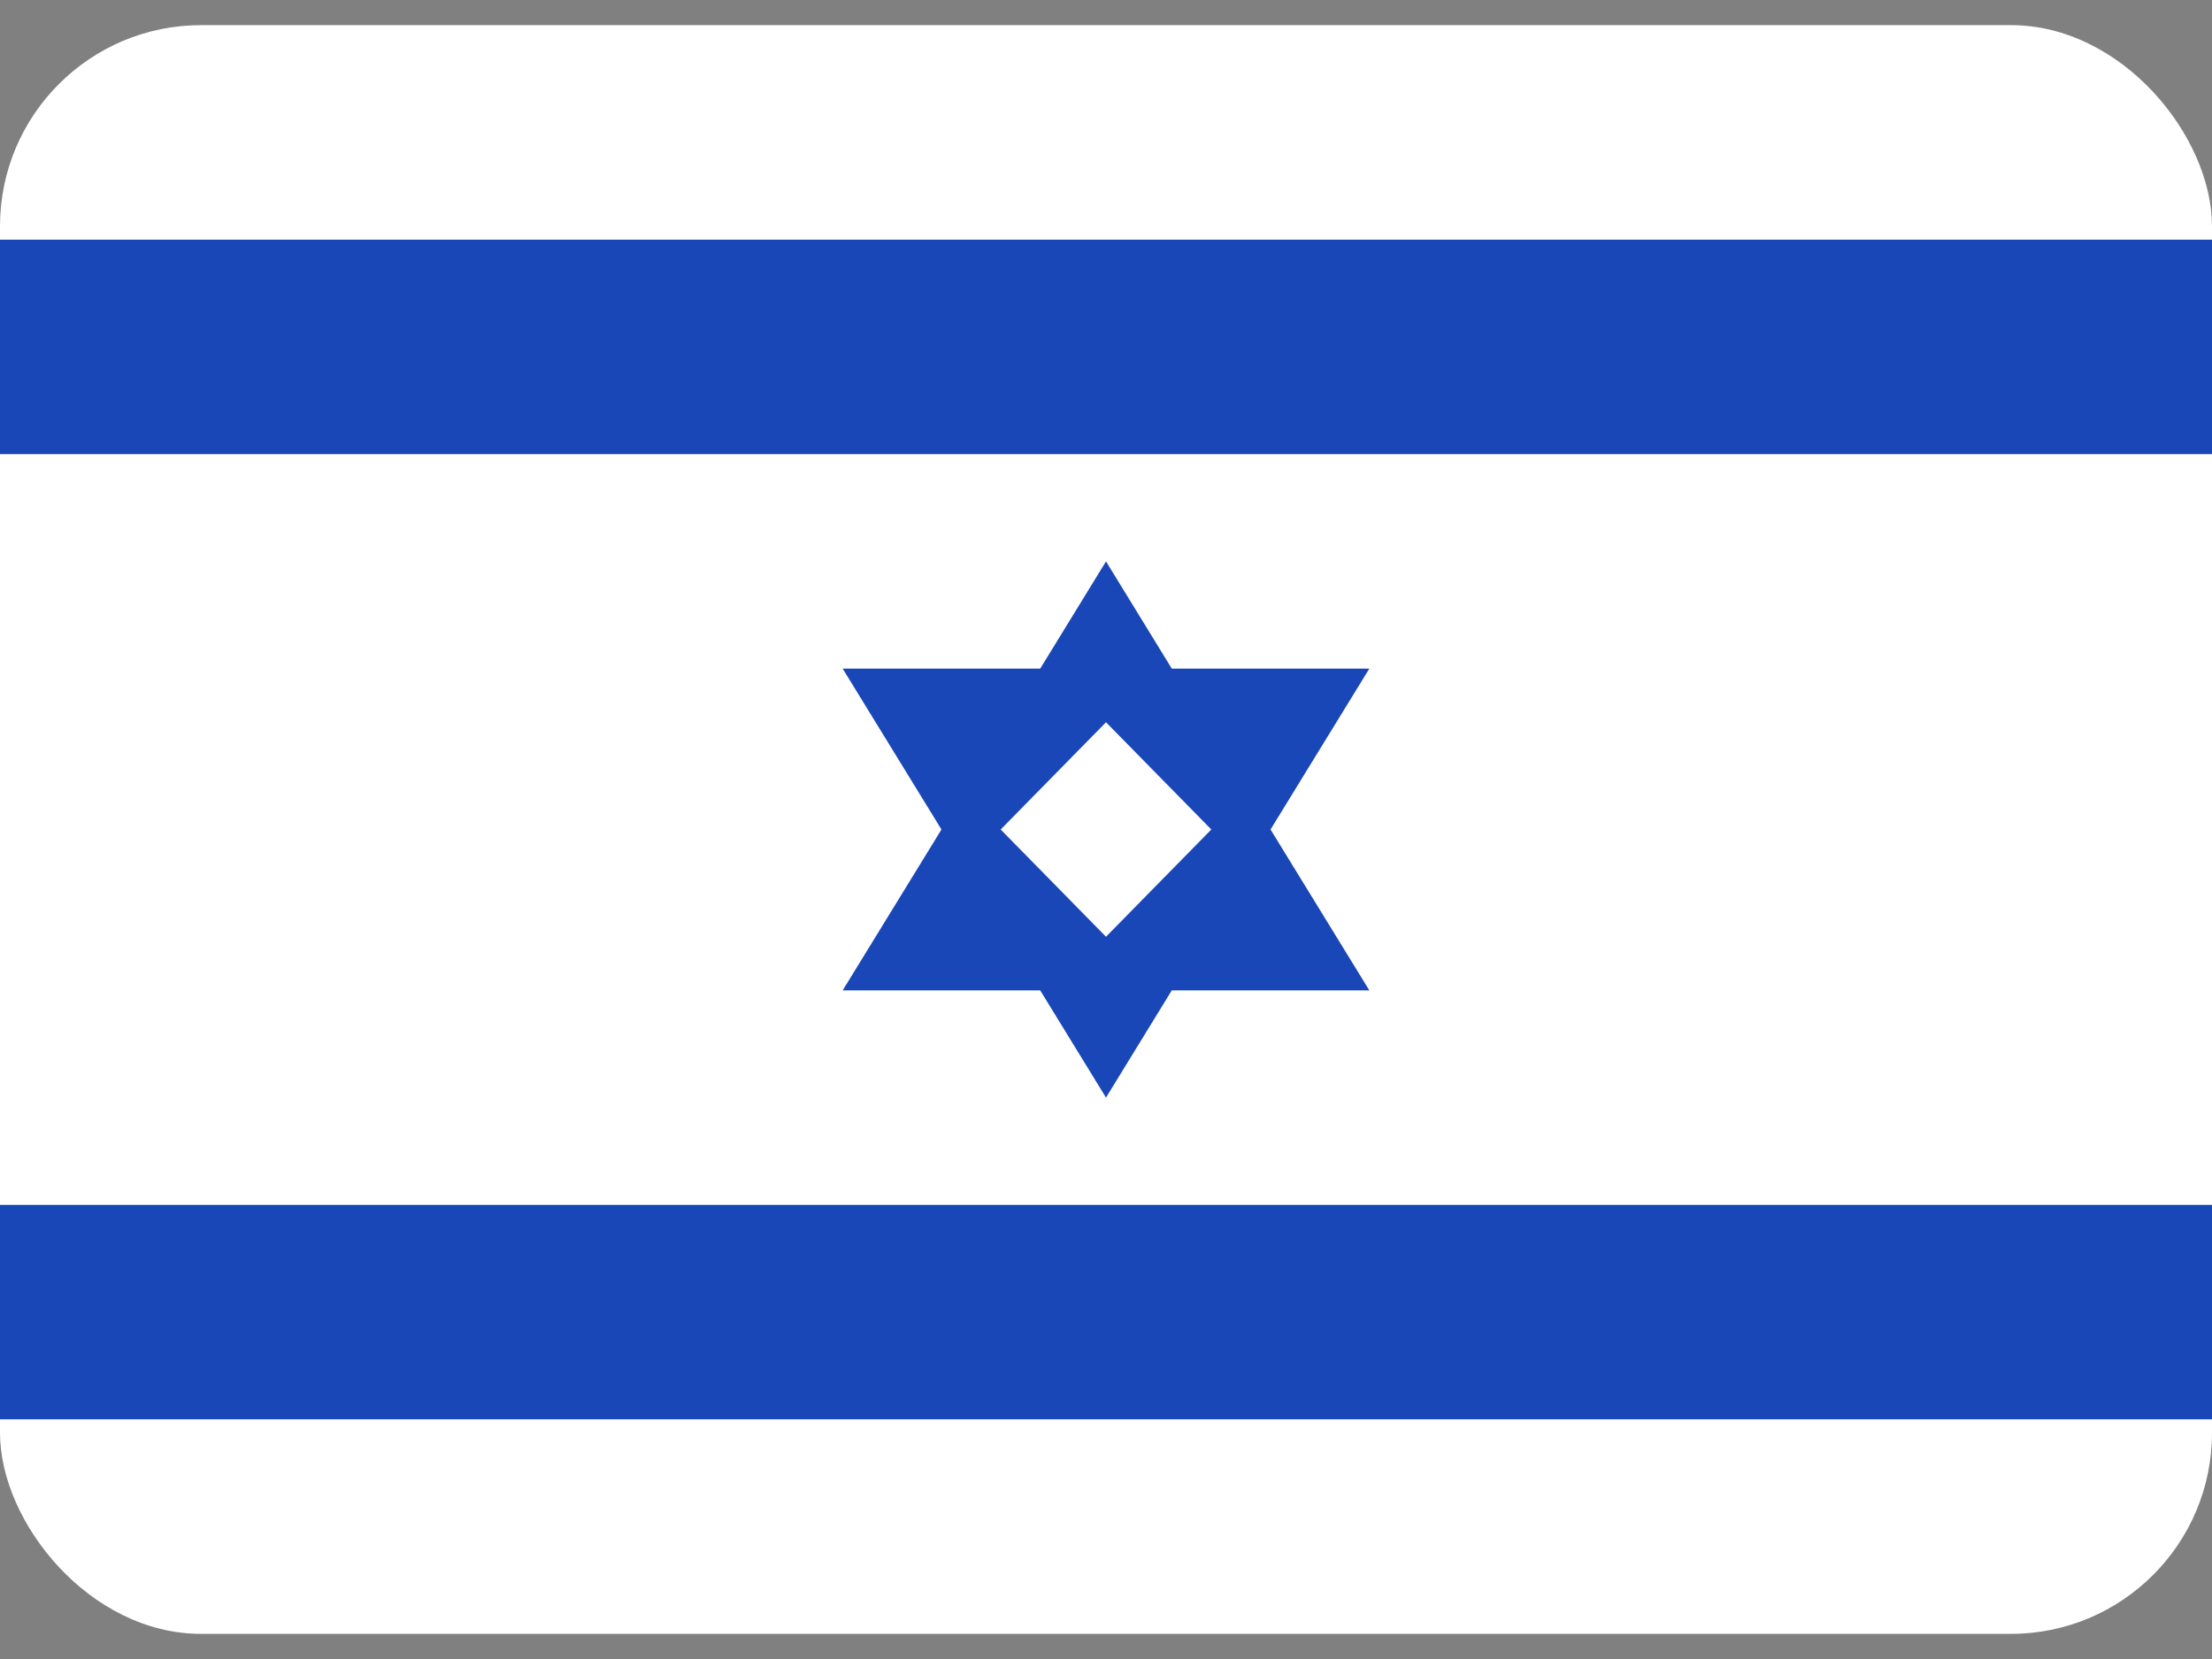 <svg width="44" height="33" viewBox="0 0 44 33" fill="none" xmlns="http://www.w3.org/2000/svg">
<rect x="0" y="0" width="44" height="33" fill="#808080" stroke="none"/>
<rect y="0.5" width="44" height="32" rx="4" fill="white"/>
<path fill-rule="evenodd" clip-rule="evenodd" d="M0 23.967H44V28.233H0V23.967ZM0 4.767H44V9.033H0V4.767ZM20.691 19.7H16.762L18.727 16.5L16.762 13.3H20.691L22 11.167L23.309 13.3H27.238L25.273 16.5L27.238 19.7H23.309L22 21.833L20.691 19.7ZM19.905 16.5L22 14.367L24.095 16.5L22 18.633L19.905 16.5Z" fill="#1A47B8"/>
</svg>
